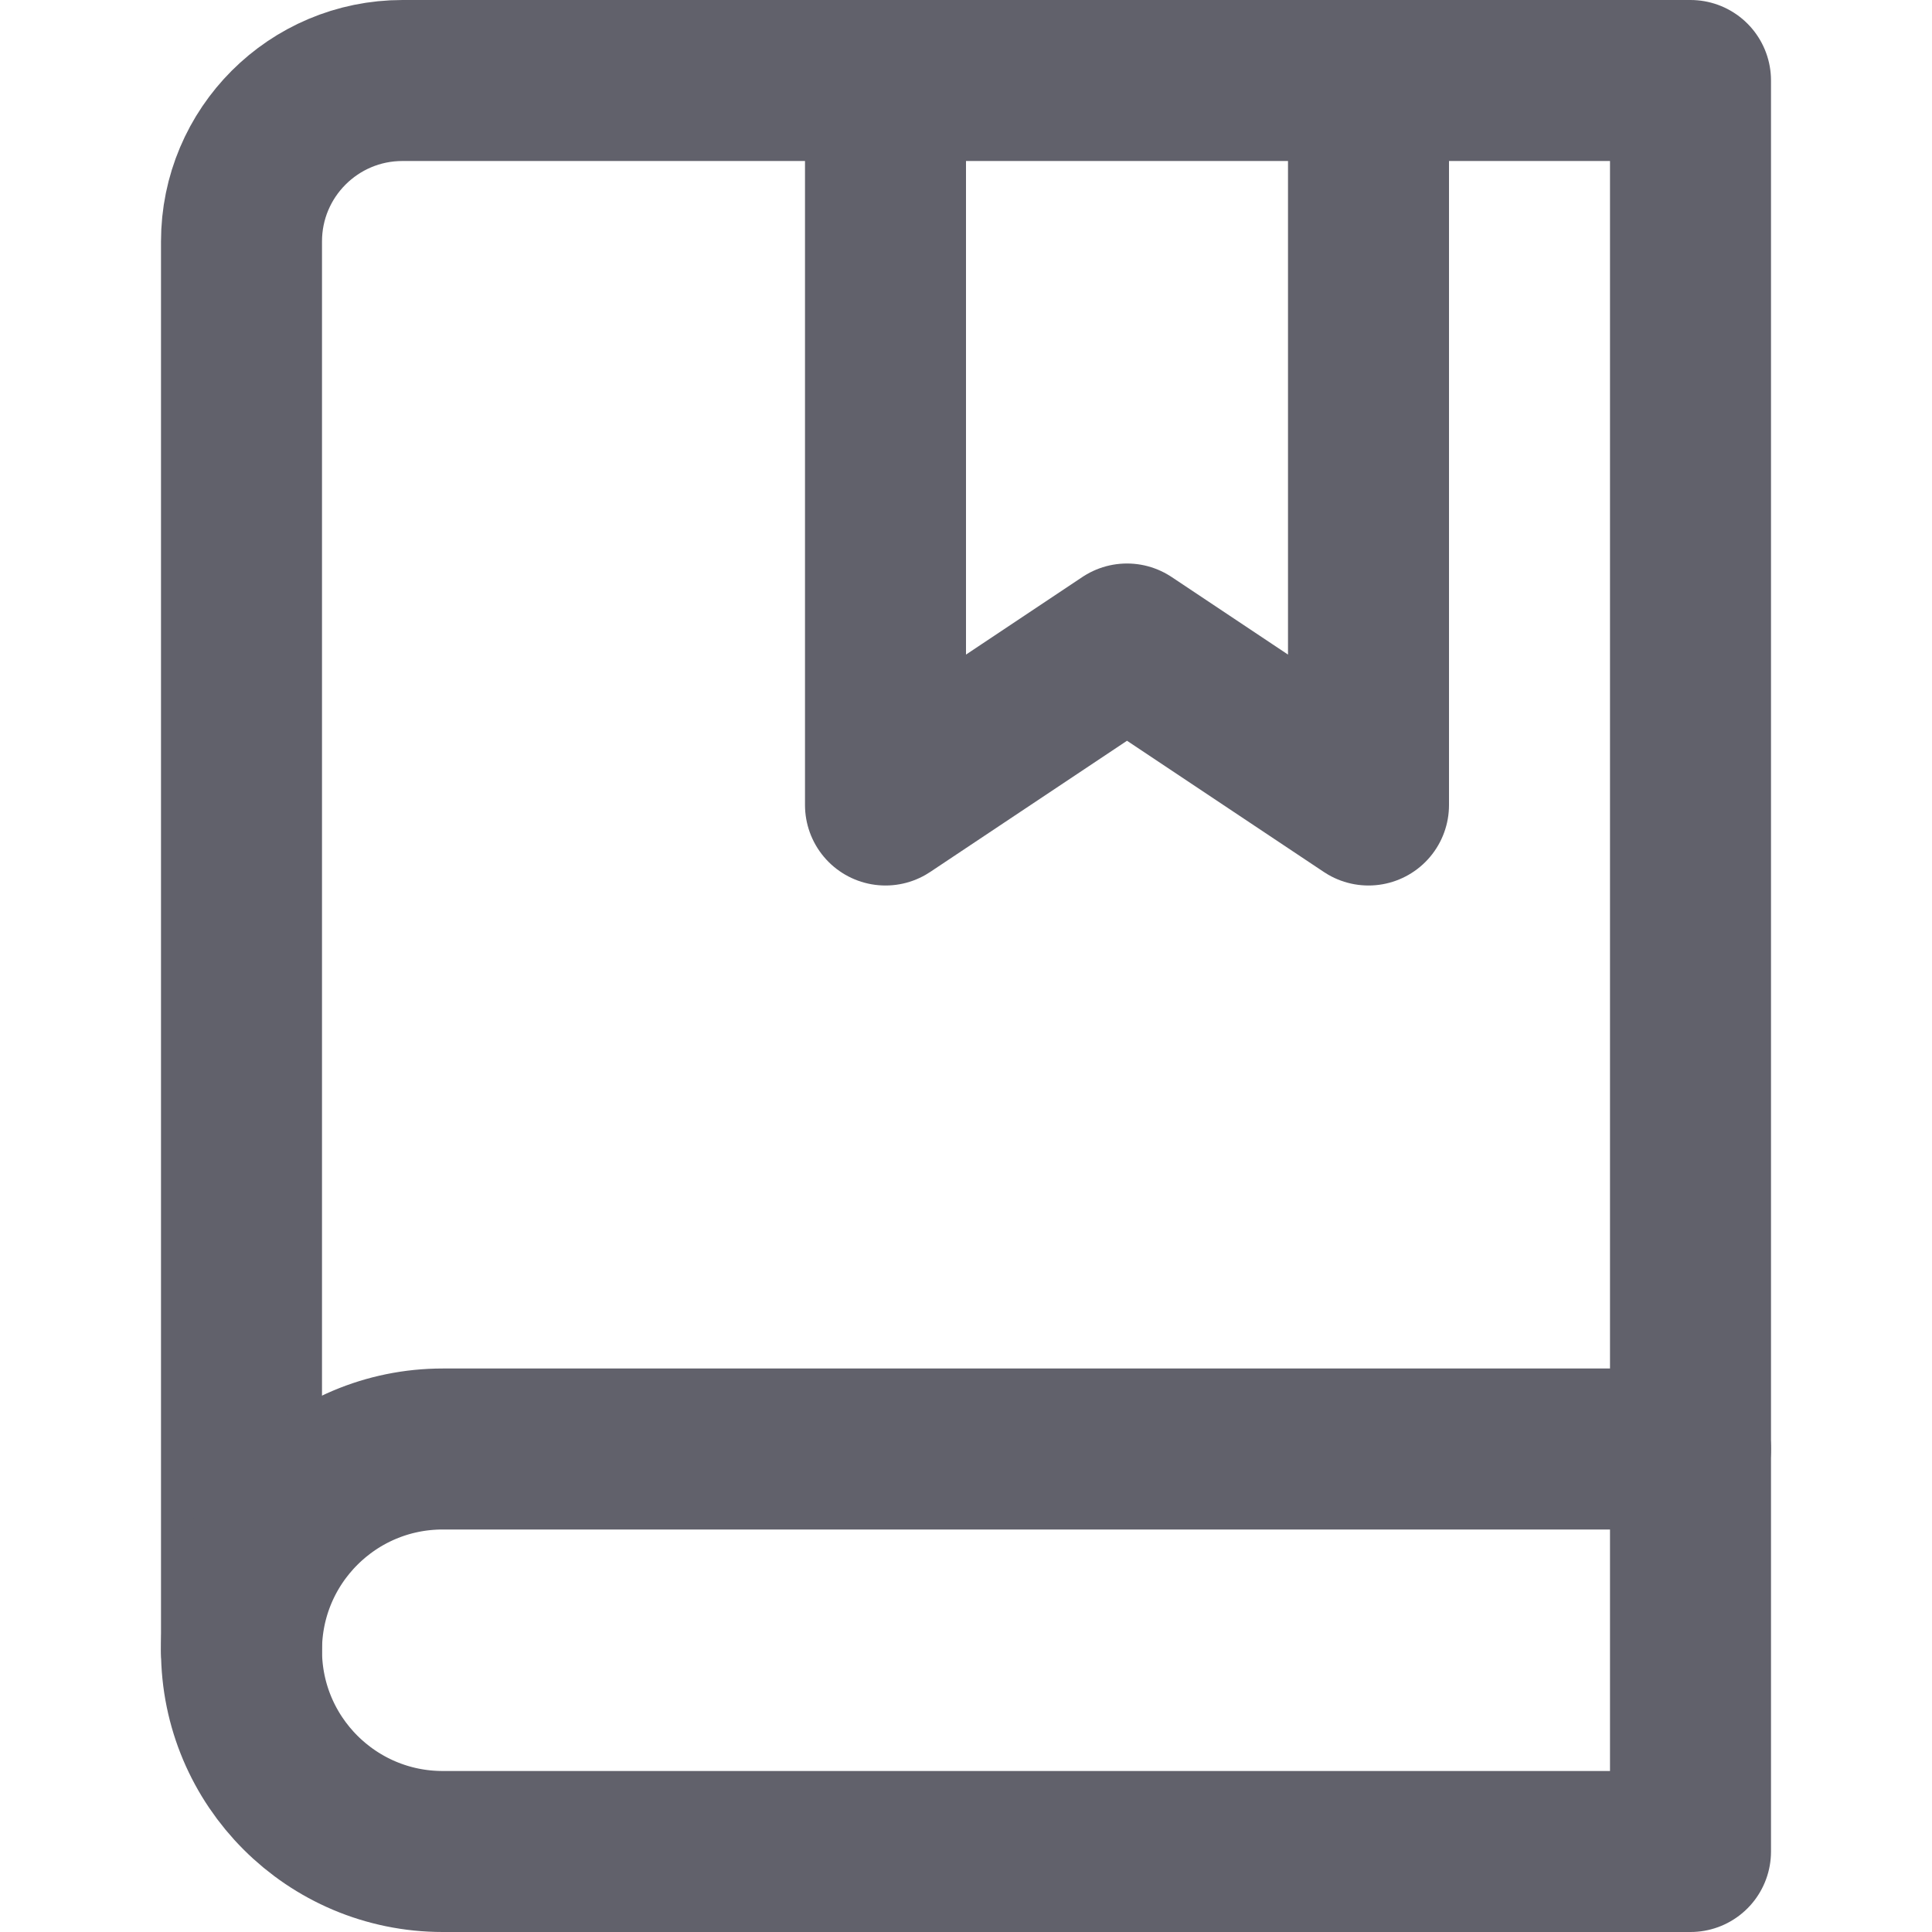 <svg xmlns="http://www.w3.org/2000/svg" height="24" width="24" viewBox="0 0 24 24"><title>book bookmark 2</title><g stroke-linecap="round" fill="#61616b" stroke-linejoin="round" class="nc-icon-wrapper"><polyline data-color="color-2" fill="none" stroke="#61616b" stroke-width="2" points=" 17,1 17,10 14,8 11,10 11,1 "></polyline> <path data-cap="butt" fill="none" stroke="#61616b" stroke-width="2" d="M21,18V1H5C3.895,1,3,1.895,3,3v17.5"></path> <path fill="none" stroke="#61616b" stroke-width="2" d="M5.5,18H21v5H5.5 C4.119,23,3,21.881,3,20.5v0C3,19.119,4.119,18,5.5,18z"></path></g></svg>